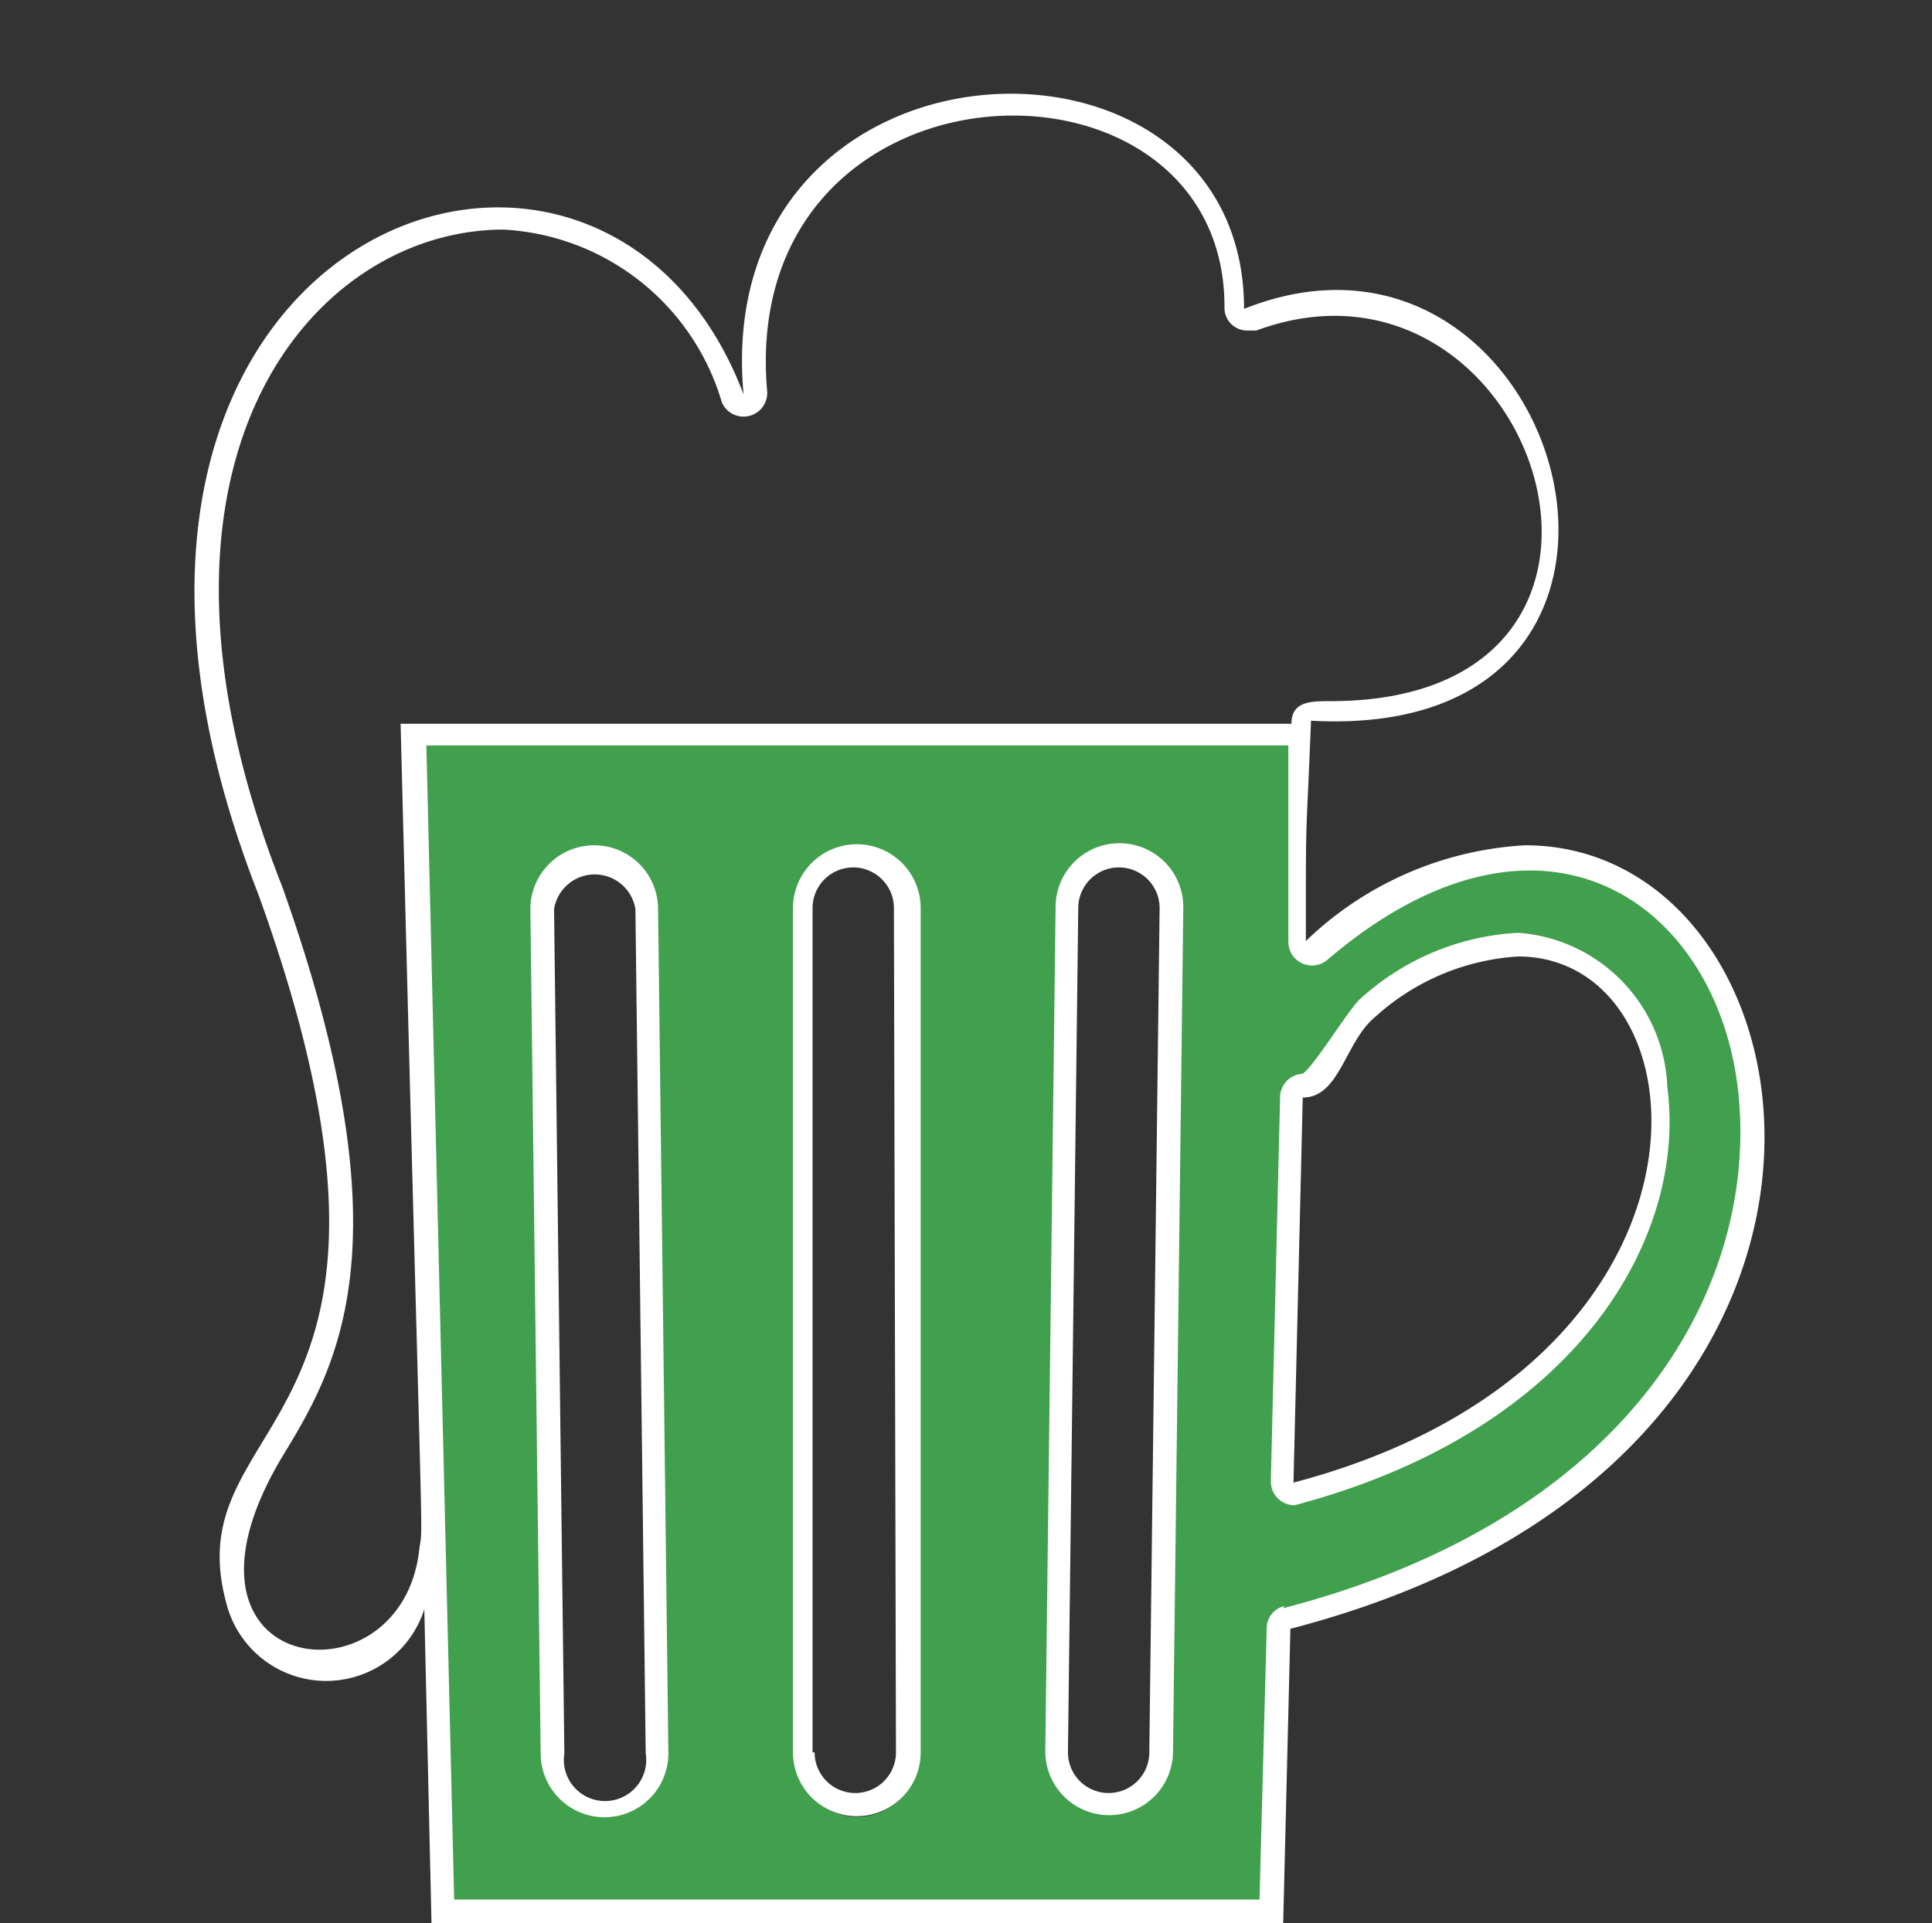 <svg xmlns="http://www.w3.org/2000/svg" viewBox="-1.89 -0.91 18.76 18.68"><rect x="-1.89" y="-0.91" width="18.76" height="18.68" fill="#333333" stroke="none"/><title>Depositphotos_84850228_01</title><g data-name="Layer 2"><g data-name="Layer 1"><g data-name="Layer 2"><g data-name="Layer 1-2"><path d="M15.13 9.68c-.23-1.82-1.95-3.39-4.42-1.27l.05-2.23H2.1l.28 11.51h8.11l.07-2.84c2.94-.77 4.88-2.77 4.57-5.17zM3.41 16.07L3.31 8a.58.58 0 0 1 1.15 0l.09 8.12a.57.57 0 1 1-1.14 0zm3.61 0a.59.59 0 1 1-1.17 0V8A.58.58 0 1 1 7 8zm2.4 0a.53.53 0 0 1-1.06 0L8.44 8A.53.53 0 1 1 9.5 8zm1.17-2.46l.09-3.92c.16 0 .23 0 .44-.36.73-1.33 2.88-1.49 3.08.34.18 1.32-.78 3.18-3.62 3.92z" fill="#41a04e"/><path d="M8.36 7.9l-.1 8.2a.62.62 0 0 0 1.24 0l.1-8.2a.62.62 0 0 0-1.24 0zm.91 8.21a.39.39 0 1 1-.79 0l.1-8.2a.39.39 0 1 1 .79 0z" fill="#fff"/><path d="M12.92 7.3a3.33 3.33 0 0 0-2.13.93c0-1.36 0-.86.05-2.14 4 .22 2.46-5.24-.65-4 0-3-5.19-2.81-4.86.83C3.92-.8-1.89 1.38.62 7.78c1.91 5.29-.83 5-.31 6.89a1 1 0 0 0 1.92.05l.07 3.05h8.27l.07-2.86c6.23-1.62 5.24-7.61 2.28-7.61zM2.18 14.15C2 15.69-.43 15.38.85 13.24c.53-.87 1.24-2.06 0-5.54C-.78 3.57 1.14 1.32 3 1.32A2.34 2.34 0 0 1 5.12 3a.23.23 0 0 0 .44-.1C5.26-.45 10-.6 10 2.07a.22.22 0 0 0 .21.23h.1c2.71-1 4.24 3.6.72 3.6-.19 0-.38 0-.38.22H2c.22 8.67.22 7.69.18 8.03zm8.4.54a.22.22 0 0 0-.17.21l-.07 2.64H2.52L2.25 6.33h8.37v1.91a.23.23 0 0 0 .37.18c2.1-1.8 3.81-.55 4 1.29s-1 4.11-4.42 5z" fill="#fff"/><path d="M12.85 8.15a2.47 2.47 0 0 0-1.53.64c-.1.08-.49.72-.57.73a.23.23 0 0 0-.21.22l-.09 3.74a.23.23 0 0 0 .23.23c2.76-.73 3.81-2.61 3.62-4.06a1.56 1.56 0 0 0-1.45-1.5zm-2.18 5.34l.09-3.74c.36 0 .41-.54.7-.78a2.27 2.27 0 0 1 1.39-.59c1.88 0 2.15 3.97-2.18 5.11z" fill="#fff"/><path d="M3.26 7.92l.1 8.2a.62.62 0 0 0 1.24 0l-.1-8.2a.62.62 0 0 0-1.24 0zm.33 8.2l-.1-8.2a.4.4 0 0 1 .79 0l.1 8.2a.4.4 0 1 1-.79 0z" fill="#fff"/><path d="M5.81 7.91v8.2a.62.62 0 1 0 1.24 0v-8.2a.62.62 0 1 0-1.24 0zm1 8.2a.39.39 0 1 1-.79 0H6v-8.2a.39.39 0 0 1 .79 0z" fill="#fff"/></g></g></g></g></svg>